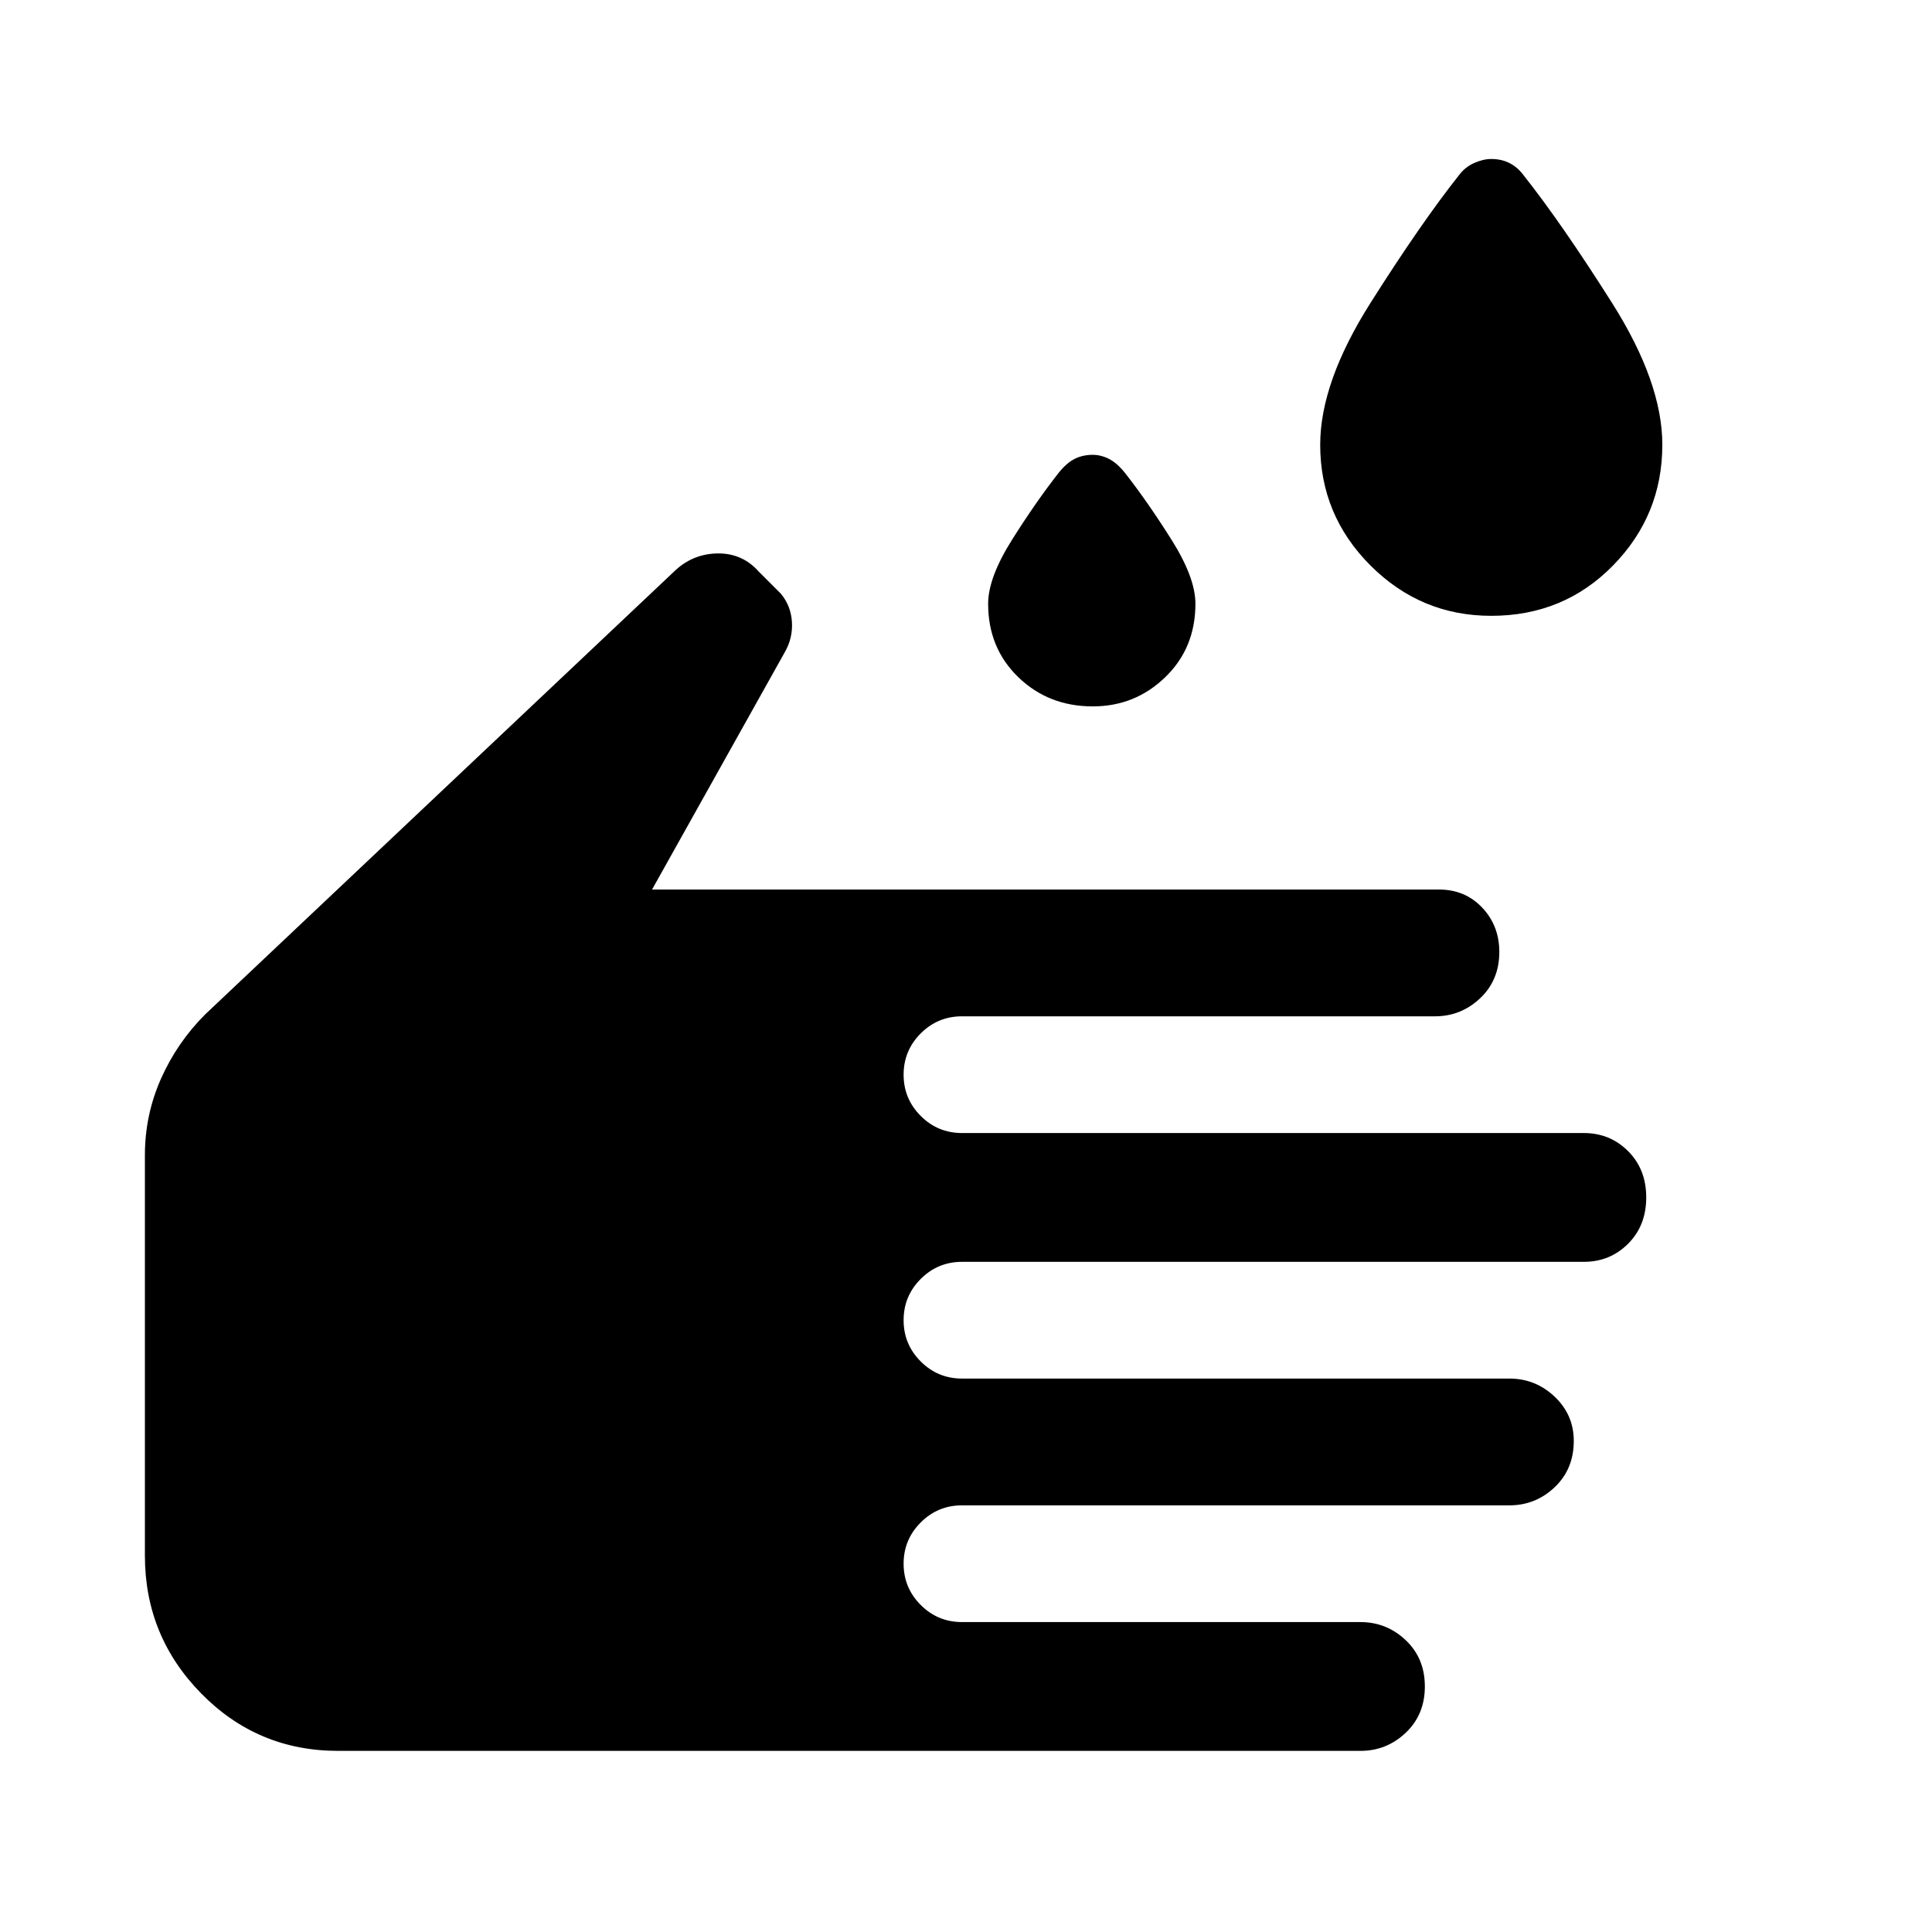 <svg xmlns="http://www.w3.org/2000/svg" height="48" width="48"><path d="M37.05 15.3Q35.3 15.3 34.05 14.05Q32.8 12.8 32.8 11.05Q32.8 9.5 34.05 7.525Q35.3 5.55 36.25 4.35Q36.4 4.15 36.625 4.05Q36.85 3.95 37.05 3.95Q37.3 3.95 37.5 4.05Q37.7 4.15 37.85 4.35Q38.8 5.55 40.05 7.525Q41.3 9.5 41.3 11.05Q41.3 12.8 40.075 14.05Q38.85 15.3 37.05 15.3ZM27.15 17.55Q26.05 17.55 25.3 16.825Q24.55 16.1 24.55 15Q24.55 14.35 25.15 13.4Q25.75 12.45 26.3 11.75Q26.5 11.5 26.7 11.4Q26.9 11.3 27.15 11.3Q27.35 11.3 27.55 11.4Q27.75 11.5 27.95 11.75Q28.5 12.45 29.1 13.4Q29.7 14.35 29.7 15Q29.7 16.1 28.95 16.825Q28.2 17.55 27.15 17.55ZM8.4 43.5Q6.4 43.5 5 42.075Q3.6 40.65 3.6 38.65V28.7Q3.6 27.7 4 26.8Q4.4 25.9 5.1 25.2L16.8 14.15Q17.25 13.75 17.85 13.75Q18.45 13.75 18.85 14.2L19.4 14.75Q19.65 15.05 19.675 15.45Q19.7 15.85 19.5 16.2L16.2 22.1H35.75Q36.4 22.1 36.825 22.55Q37.25 23 37.25 23.65Q37.25 24.35 36.775 24.8Q36.3 25.25 35.65 25.25H23.9Q23.3 25.25 22.875 25.675Q22.45 26.1 22.45 26.7Q22.45 27.3 22.875 27.725Q23.3 28.15 23.9 28.15H39.35Q40 28.15 40.45 28.6Q40.9 29.05 40.9 29.75Q40.9 30.45 40.45 30.9Q40 31.35 39.35 31.35H23.9Q23.3 31.35 22.875 31.775Q22.45 32.2 22.45 32.8Q22.45 33.4 22.875 33.825Q23.3 34.25 23.9 34.25H37.5Q38.15 34.25 38.625 34.7Q39.1 35.15 39.1 35.8Q39.1 36.5 38.625 36.95Q38.15 37.4 37.5 37.4H23.9Q23.3 37.4 22.875 37.825Q22.45 38.25 22.45 38.85Q22.45 39.45 22.875 39.875Q23.3 40.3 23.9 40.3H33.8Q34.45 40.3 34.925 40.75Q35.4 41.2 35.4 41.9Q35.4 42.6 34.925 43.05Q34.45 43.5 33.8 43.5Z"/></svg>
